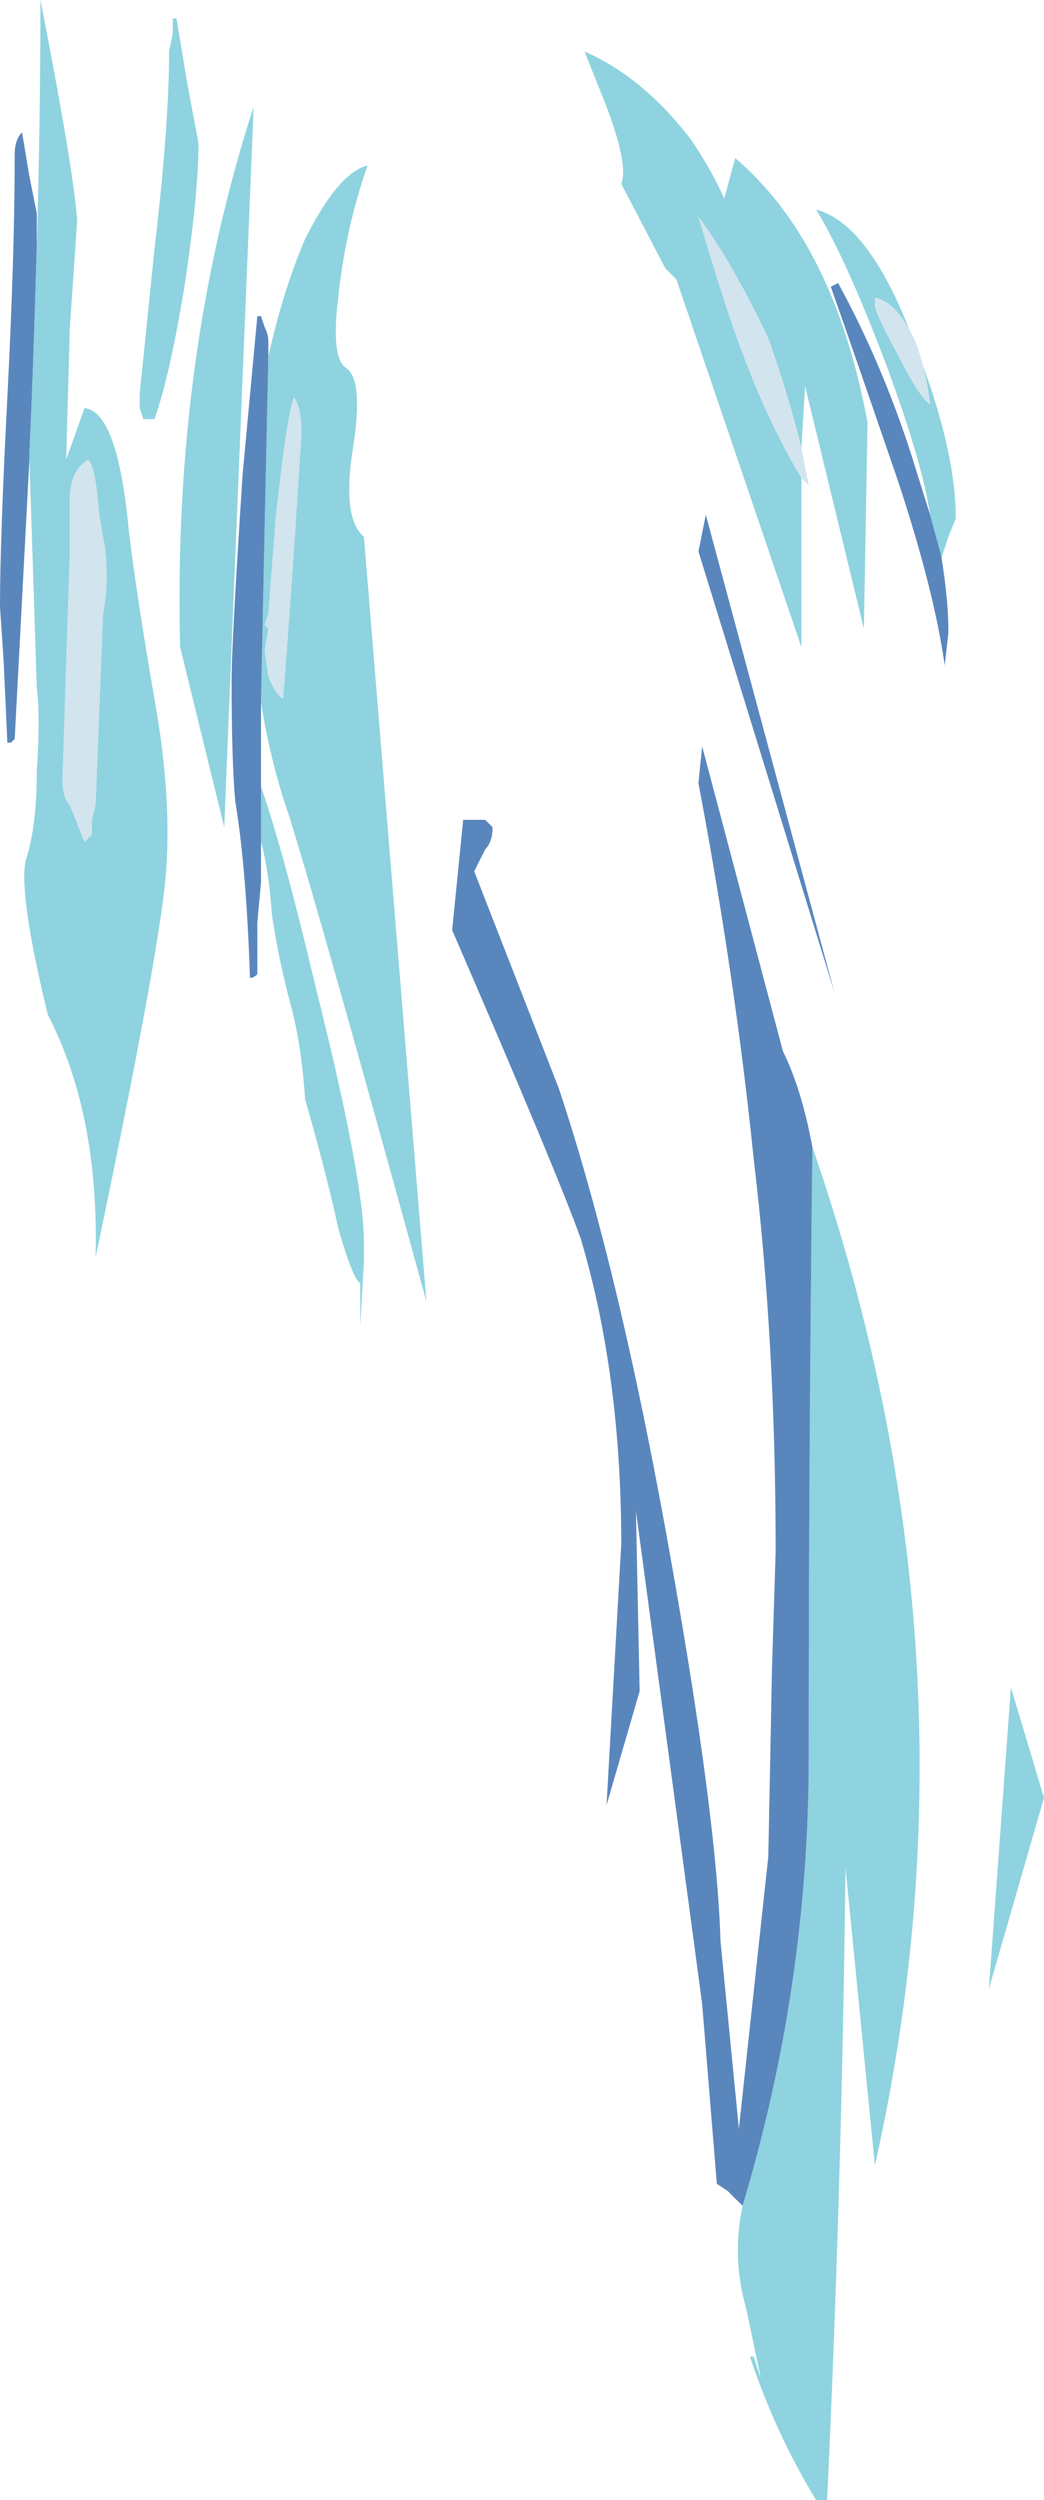 <?xml version="1.0" encoding="UTF-8" standalone="no"?>
<svg xmlns:ffdec="https://www.free-decompiler.com/flash" xmlns:xlink="http://www.w3.org/1999/xlink" ffdec:objectType="shape" height="34.0px" width="14.2px" xmlns="http://www.w3.org/2000/svg">
  <g transform="matrix(1.0, 0.0, 0.0, 1.0, 7.1, 17.0)">
    <path d="M3.8 -10.5 L3.8 -8.2 2.1 -13.2 1.95 -13.35 1.35 -14.5 Q1.45 -14.75 1.15 -15.55 L0.85 -16.3 Q1.65 -15.95 2.3 -15.1 2.6 -14.65 2.75 -14.3 L2.9 -14.85 Q4.25 -13.7 4.7 -11.25 L4.65 -8.45 3.85 -11.75 3.8 -10.9 Q3.65 -11.55 3.35 -12.4 2.85 -13.45 2.4 -14.05 2.8 -12.7 3.0 -12.2 3.35 -11.25 3.8 -10.5 M5.55 -10.0 Q5.45 -10.7 4.95 -12.05 4.4 -13.5 4.0 -14.15 4.75 -13.95 5.35 -12.3 5.9 -10.9 5.9 -9.95 L5.8 -9.7 5.7 -9.4 5.7 -9.45 5.55 -10.0 M4.8 -13.0 L4.8 -12.85 Q4.8 -12.75 5.1 -12.2 5.4 -11.6 5.55 -11.5 5.5 -11.95 5.35 -12.35 5.1 -12.9 4.8 -12.95 L4.8 -13.0 M3.95 -1.4 Q6.35 5.55 4.8 12.45 L4.4 8.4 Q4.35 12.75 4.15 17.0 L4.0 17.0 Q3.45 16.1 3.1 15.05 L3.15 15.05 3.25 15.35 3.05 14.4 Q2.85 13.7 3.0 13.0 3.9 10.0 3.9 6.9 3.9 2.75 3.95 -1.4 M7.1 7.45 L6.35 10.05 6.65 5.95 7.1 7.45 M-6.6 -13.65 Q-6.55 -15.35 -6.55 -17.0 -6.1 -14.7 -6.05 -14.0 L-6.15 -12.55 -6.2 -10.75 -5.95 -11.45 Q-5.5 -11.4 -5.35 -9.8 -5.25 -8.95 -5.0 -7.5 -4.75 -6.1 -4.85 -5.05 -4.95 -3.95 -5.8 0.1 -5.75 -1.85 -6.45 -3.2 -6.85 -4.85 -6.75 -5.3 -6.6 -5.75 -6.6 -6.5 -6.55 -7.25 -6.6 -7.65 L-6.7 -10.75 -6.7 -10.85 Q-6.65 -11.9 -6.6 -13.65 M-4.55 -15.85 L-4.4 -15.05 Q-4.4 -14.35 -4.6 -13.05 -4.8 -11.85 -5.0 -11.3 L-5.15 -11.3 -5.2 -11.45 -5.2 -11.65 -5.0 -13.6 Q-4.8 -15.3 -4.8 -16.3 L-4.75 -16.55 Q-4.75 -16.7 -4.75 -16.75 L-4.7 -16.75 -4.55 -15.85 M-3.45 -12.15 Q-3.25 -13.05 -2.95 -13.75 -2.5 -14.65 -2.1 -14.75 -2.4 -13.9 -2.5 -12.95 -2.6 -12.15 -2.4 -12.0 -2.15 -11.85 -2.3 -10.9 -2.45 -9.95 -2.15 -9.7 L-1.3 0.7 Q-2.95 -5.3 -3.25 -6.15 -3.45 -6.8 -3.55 -7.45 L-3.5 -9.85 -3.45 -12.15 M-3.55 -6.3 Q-3.25 -5.45 -2.8 -3.55 -2.15 -0.95 -2.15 -0.1 L-2.15 0.15 -2.2 1.05 -2.2 0.45 Q-2.3 0.4 -2.5 -0.3 -2.65 -1.0 -2.95 -2.05 -3.0 -2.8 -3.15 -3.35 -3.3 -3.9 -3.4 -4.55 -3.45 -5.2 -3.55 -5.55 L-3.55 -6.3 M-5.65 -9.15 Q-5.65 -9.5 -5.7 -9.7 L-5.75 -10.0 Q-5.8 -10.65 -5.9 -10.75 -6.15 -10.6 -6.15 -10.2 L-6.15 -9.5 -6.25 -6.4 Q-6.25 -6.15 -6.15 -6.05 L-5.95 -5.55 -5.85 -5.65 -5.85 -5.85 -5.8 -6.05 -5.7 -8.65 Q-5.65 -8.9 -5.65 -9.15 M-3.0 -11.1 Q-3.0 -11.45 -3.1 -11.6 -3.2 -11.35 -3.35 -9.95 L-3.45 -8.65 -3.5 -8.5 -3.45 -8.45 -3.5 -8.15 -3.45 -7.8 Q-3.35 -7.55 -3.25 -7.5 -3.2 -8.1 -3.1 -9.55 L-3.0 -11.1 M-4.05 -5.75 L-4.65 -8.2 Q-4.75 -12.15 -3.65 -15.55 L-4.05 -5.75" fill="#8ed3df" fill-rule="evenodd" stroke="none"/>
    <path d="M3.8 -10.9 L3.9 -10.4 3.8 -10.5 Q3.35 -11.25 3.0 -12.2 2.8 -12.7 2.4 -14.05 2.85 -13.45 3.35 -12.4 3.65 -11.55 3.8 -10.9 M4.8 -13.0 L4.8 -12.95 Q5.1 -12.9 5.35 -12.35 5.5 -11.95 5.55 -11.5 5.4 -11.6 5.1 -12.2 4.8 -12.75 4.8 -12.85 L4.8 -13.0 M-3.0 -11.1 L-3.1 -9.55 Q-3.2 -8.1 -3.25 -7.5 -3.35 -7.55 -3.45 -7.8 L-3.5 -8.15 -3.45 -8.45 -3.5 -8.5 -3.45 -8.65 -3.35 -9.95 Q-3.2 -11.35 -3.1 -11.6 -3.0 -11.45 -3.0 -11.1 M-5.65 -9.15 Q-5.65 -8.9 -5.7 -8.65 L-5.8 -6.05 -5.85 -5.85 -5.85 -5.65 -5.95 -5.55 -6.15 -6.05 Q-6.25 -6.15 -6.25 -6.4 L-6.15 -9.5 -6.15 -10.2 Q-6.15 -10.6 -5.9 -10.75 -5.8 -10.65 -5.75 -10.0 L-5.7 -9.7 Q-5.65 -9.5 -5.65 -9.15" fill="#d2e4ee" fill-rule="evenodd" stroke="none"/>
    <path d="M5.7 -9.45 Q5.8 -8.85 5.8 -8.4 L5.75 -7.95 Q5.6 -9.0 5.1 -10.5 4.5 -12.25 4.2 -13.1 L4.3 -13.15 Q4.9 -12.05 5.3 -10.8 L5.55 -10.0 5.7 -9.45 M2.4 -9.5 L2.5 -10.0 4.25 -3.5 2.4 -9.5 M3.0 13.0 L2.8 12.8 2.65 12.7 2.45 10.25 1.55 3.55 1.6 6.0 1.15 7.55 1.35 4.0 Q1.35 1.7 0.8 -0.15 0.5 -1.0 -0.95 -4.35 L-0.8 -5.85 -0.5 -5.85 -0.4 -5.75 Q-0.4 -5.55 -0.5 -5.45 L-0.65 -5.15 0.5 -2.2 Q1.35 0.35 2.05 4.35 2.65 7.75 2.7 9.4 L2.95 11.95 3.35 8.25 3.4 5.7 3.45 4.1 Q3.45 1.25 3.15 -1.25 2.9 -3.7 2.4 -6.35 L2.45 -6.85 3.55 -2.7 Q3.8 -2.2 3.95 -1.4 3.9 2.75 3.9 6.9 3.9 10.0 3.0 13.0 M-6.7 -10.75 L-6.9 -6.95 -6.95 -6.9 -7.0 -6.9 -7.05 -8.0 -7.1 -8.75 Q-7.1 -9.65 -7.0 -11.6 -6.9 -13.55 -6.9 -14.9 -6.9 -15.1 -6.8 -15.2 L-6.7 -14.6 -6.6 -14.1 -6.6 -13.65 Q-6.65 -11.9 -6.7 -10.85 L-6.7 -10.75 M-3.55 -7.45 L-3.55 -6.3 -3.55 -5.55 -3.55 -5.0 -3.6 -4.45 -3.6 -3.75 Q-3.65 -3.7 -3.7 -3.7 -3.75 -5.2 -3.9 -6.1 -3.95 -6.65 -3.95 -7.75 -3.95 -8.25 -3.8 -10.55 L-3.6 -12.7 -3.55 -12.7 -3.5 -12.55 Q-3.45 -12.45 -3.45 -12.35 L-3.45 -12.15 -3.5 -9.85 -3.55 -7.45" fill="#5986bd" fill-rule="evenodd" stroke="none"/>
  </g>
</svg>
